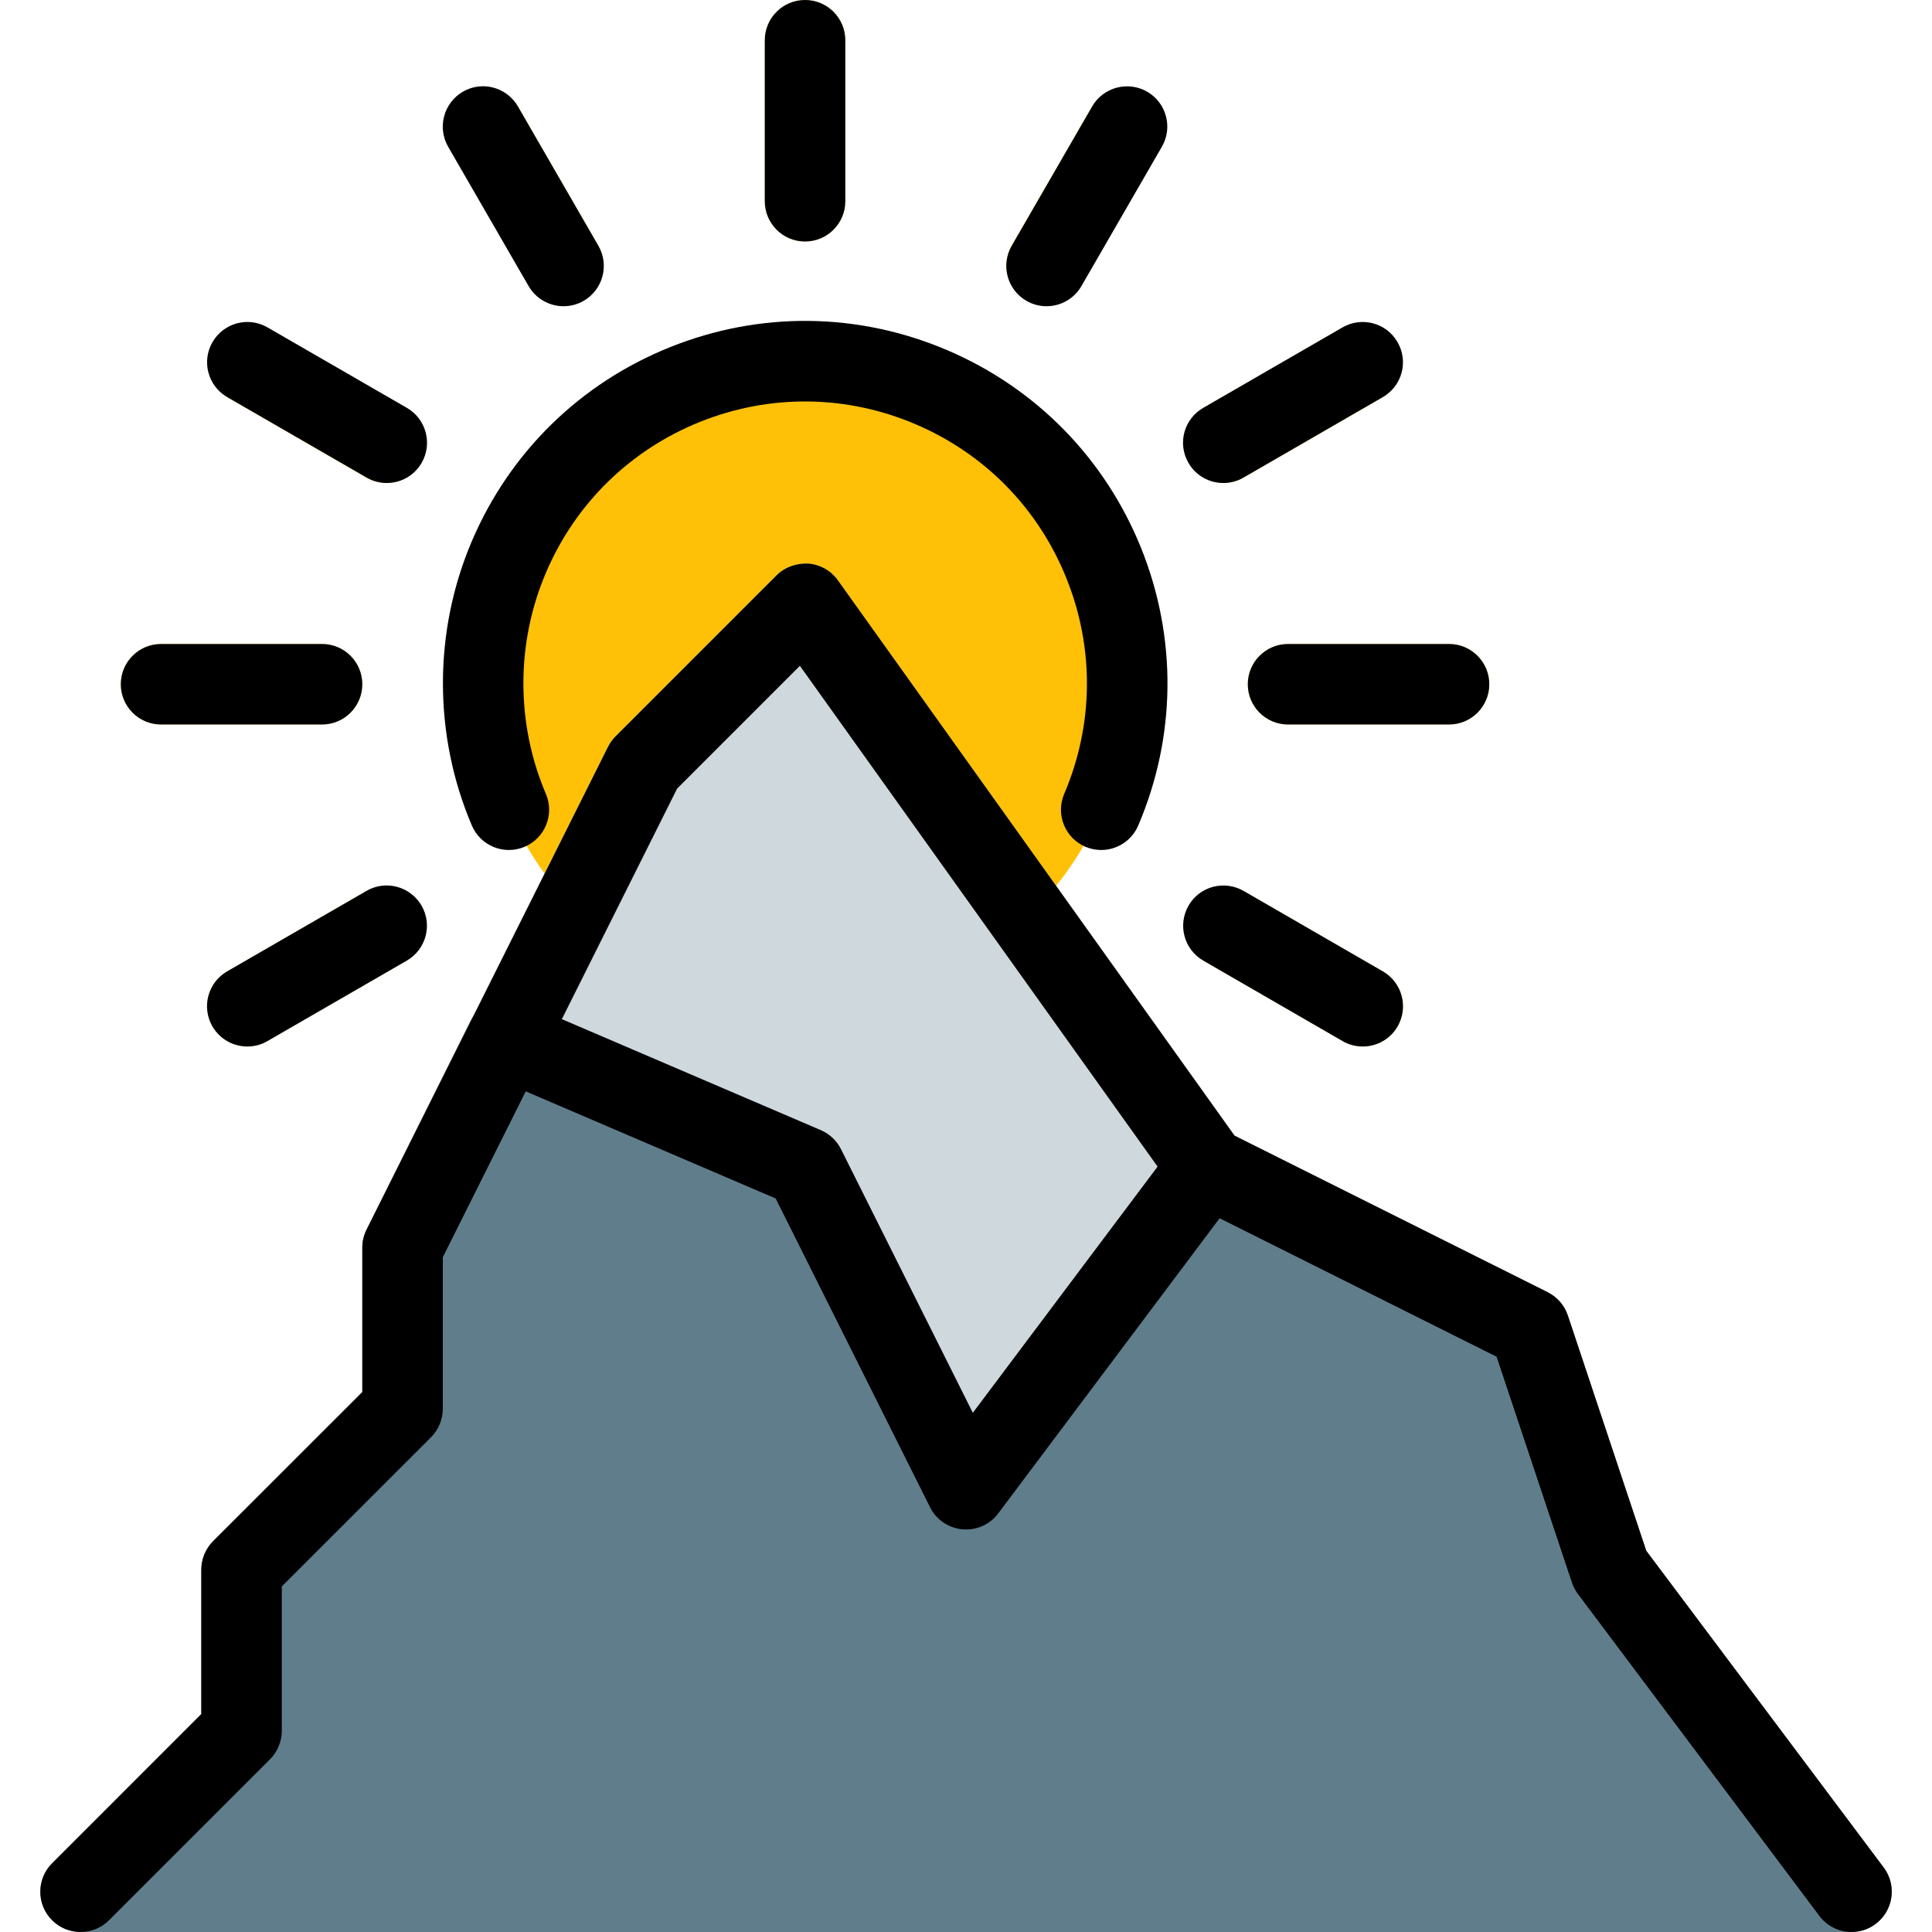 <?xml version="1.0" encoding="iso-8859-1"?>
<!-- Generator: Adobe Illustrator 19.0.0, SVG Export Plug-In . SVG Version: 6.00 Build 0)  -->
<svg version="1.1" id="Capa_1" xmlns="http://www.w3.org/2000/svg" xmlns:xlink="http://www.w3.org/1999/xlink" x="0px" y="0px"
	 viewBox="0 0 512.005 512.005" style="enable-background:new 0 0 512.005 512.005;" xml:space="preserve">
<circle style="fill:#FFC107;" cx="213.348" cy="181.333" r="85.333"/>
<path style="fill:#CFD8DC;" d="M328.697,303.125L222.031,153.792c-1.813-2.56-4.672-4.203-7.808-4.459
	c-3.115-0.192-6.187,0.917-8.427,3.093l-42.667,42.667c-0.811,0.811-1.493,1.749-2.005,2.773l-36.437,72.768
	c-2.667,5.248-0.555,11.669,4.715,14.336c0.192,0.107,0.405,0.192,0.597,0.277l75.563,32.384l40.917,81.835
	c1.643,3.285,4.864,5.504,8.533,5.845l1.003,0.021c3.349,0,6.528-1.579,8.533-4.267l64-85.333
	C331.343,312.021,331.407,306.901,328.697,303.125z"/>
<path style="fill:#607D8B;" d="M499.215,494.933l-62.976-83.968l-20.779-62.357c-0.896-2.688-2.816-4.907-5.355-6.165
	l-85.333-42.667c-4.608-2.304-10.219-0.981-13.312,3.136l-53.653,71.531l-34.944-69.888c-1.131-2.261-3.008-4.032-5.333-5.035
	l-79.147-33.92c-5.205-2.24-11.243-0.021-13.76,5.056l-27.52,55.253c-0.725,1.472-1.109,3.115-1.088,4.757v38.251l-39.552,39.531
	c-2.005,2.005-3.115,4.715-3.115,7.552v38.251l-39.552,39.531c-4.181,4.16-4.181,10.923-0.021,15.083
	c2.005,2.005,4.736,3.136,7.573,3.136h469.333c5.888,0,10.667-4.779,10.667-10.667C501.348,499.029,500.601,496.789,499.215,494.933
	z"/>
<g>
	<path style="fill:#FFD54F;" d="M213.348,64c-5.888,0-10.667-4.779-10.667-10.667V10.667C202.681,4.779,207.46,0,213.348,0
		s10.667,4.779,10.667,10.667v42.667C224.015,59.221,219.236,64,213.348,64z"/>
	<path style="fill:#FFD54F;" d="M149.348,81.067c-3.819,0-7.339-2.027-9.237-5.333l-21.333-36.928
		c-2.731-5.227-0.704-11.669,4.501-14.4c4.907-2.56,10.965-0.939,13.952,3.733l21.333,36.928c2.944,5.099,1.195,11.627-3.904,14.571
		C153.039,80.576,151.204,81.067,149.348,81.067z"/>
	<path style="fill:#FFD54F;" d="M102.415,128c-1.877,0-3.712-0.491-5.333-1.429l-36.928-21.333
		c-4.971-3.157-6.443-9.749-3.285-14.72c2.965-4.672,9.024-6.293,13.952-3.733l36.928,21.333c5.099,2.965,6.805,9.493,3.84,14.592
		C109.689,125.973,106.191,127.979,102.415,128z"/>
	<path style="fill:#FFD54F;" d="M361.145,277.333c-1.877,0-3.712-0.491-5.333-1.429l-36.928-21.333
		c-4.971-3.157-6.443-9.749-3.285-14.72c2.965-4.672,9.024-6.293,13.952-3.733l36.928,21.333c5.099,2.944,6.848,9.472,3.904,14.571
		C368.484,275.328,364.964,277.355,361.145,277.333L361.145,277.333z"/>
	<path style="fill:#FFD54F;" d="M85.348,192H42.681c-5.888,0-10.667-4.779-10.667-10.667s4.779-10.667,10.667-10.667h42.667
		c5.888,0,10.667,4.779,10.667,10.667S91.236,192,85.348,192z"/>
	<path style="fill:#FFD54F;" d="M384.015,192h-42.667c-5.888,0-10.667-4.779-10.667-10.667s4.779-10.667,10.667-10.667h42.667
		c5.888,0,10.667,4.779,10.667,10.667S389.903,192,384.015,192z"/>
	<path style="fill:#FFD54F;" d="M65.551,277.333c-5.888,0-10.667-4.779-10.667-10.667c0-3.819,2.027-7.339,5.333-9.237
		l36.928-21.333c5.227-2.731,11.669-0.704,14.4,4.501c2.56,4.907,0.939,10.965-3.733,13.952l-36.928,21.333
		C69.263,276.821,67.428,277.333,65.551,277.333z"/>
	<path style="fill:#FFD54F;" d="M324.281,128c-5.888,0-10.667-4.779-10.667-10.667c0-3.819,2.027-7.339,5.333-9.237l36.928-21.333
		c5.227-2.731,11.669-0.704,14.4,4.501c2.56,4.907,0.939,10.965-3.733,13.952l-36.928,21.333
		C327.993,127.488,326.159,128,324.281,128z"/>
	<path style="fill:#FFD54F;" d="M277.348,81.067c-5.888,0-10.667-4.779-10.667-10.667c0-1.877,0.491-3.712,1.429-5.333
		l21.333-36.928c3.157-4.971,9.749-6.443,14.72-3.285c4.672,2.965,6.293,9.024,3.733,13.952l-21.333,36.928
		C284.665,79.019,281.145,81.067,277.348,81.067z"/>
</g>
<path d="M490.681,512c-3.221,0-6.443-1.472-8.533-4.267l-64-85.333c-0.683-0.917-1.216-1.941-1.579-3.029l-19.947-59.819
	l-81.365-40.683c-1.557-0.768-2.901-1.92-3.925-3.328l-99.349-139.093l-32.533,32.533l-62.101,124.203v40.149
	c0,2.837-1.131,5.547-3.115,7.552l-39.552,39.531v38.251c0,2.837-1.131,5.547-3.115,7.552L28.9,508.885
	c-4.16,4.16-10.923,4.16-15.083,0s-4.16-10.923,0-15.083l39.531-39.552V416c0-2.837,1.131-5.547,3.115-7.552l39.552-39.531v-38.251
	c0-1.643,0.384-3.285,1.131-4.779l64-128c0.512-1.024,1.195-1.963,2.005-2.773l42.667-42.667c2.219-2.219,5.376-3.243,8.427-3.093
	c3.115,0.256,5.973,1.877,7.808,4.437l105.131,147.179l82.965,41.472c2.517,1.28,4.459,3.477,5.355,6.165l20.779,62.357
	l62.933,83.968c3.52,4.715,2.56,11.392-2.155,14.933C495.161,511.317,492.9,512,490.681,512z"/>
<path d="M213.348,64c-5.888,0-10.667-4.779-10.667-10.667V10.667C202.681,4.779,207.46,0,213.348,0s10.667,4.779,10.667,10.667
	v42.667C224.015,59.221,219.236,64,213.348,64z"/>
<path d="M149.348,81.152c-3.691,0-7.275-1.92-9.259-5.333l-21.333-36.949c-2.923-5.099-1.173-11.627,3.925-14.571
	c5.077-2.965,11.627-1.195,14.571,3.904l21.333,36.949c2.944,5.099,1.195,11.627-3.904,14.571
	C152.996,80.704,151.161,81.152,149.348,81.152z"/>
<path d="M102.5,128c-1.813,0-3.648-0.448-5.333-1.429l-36.949-21.333c-5.099-2.944-6.869-9.472-3.904-14.571
	s9.472-6.869,14.571-3.904l36.949,21.333c5.099,2.944,6.848,9.472,3.904,14.571C109.775,126.08,106.191,128,102.5,128z"/>
<path d="M361.145,277.333c-1.813,0-3.648-0.448-5.333-1.429l-36.928-21.333c-5.099-2.944-6.848-9.472-3.904-14.571
	c2.944-5.12,9.451-6.827,14.571-3.904l36.928,21.333c5.099,2.944,6.848,9.472,3.904,14.571
	C368.42,275.435,364.815,277.333,361.145,277.333z"/>
<path d="M85.348,192H42.681c-5.888,0-10.667-4.779-10.667-10.667s4.779-10.667,10.667-10.667h42.667
	c5.888,0,10.667,4.779,10.667,10.667S91.236,192,85.348,192z"/>
<path d="M384.015,192h-42.667c-5.888,0-10.667-4.779-10.667-10.667s4.779-10.667,10.667-10.667h42.667
	c5.888,0,10.667,4.779,10.667,10.667S389.903,192,384.015,192z"/>
<path d="M65.551,277.333c-3.691,0-7.275-1.92-9.259-5.333c-2.944-5.099-1.195-11.627,3.904-14.571l36.949-21.333
	c5.077-2.965,11.605-1.195,14.571,3.904c2.944,5.099,1.195,11.627-3.904,14.571l-36.949,21.333
	C69.199,276.885,67.364,277.333,65.551,277.333z"/>
<path d="M324.196,128c-3.669,0-7.275-1.899-9.237-5.333c-2.965-5.099-1.216-11.627,3.904-14.571l36.928-21.333
	c5.099-2.944,11.627-1.216,14.571,3.904c2.965,5.099,1.216,11.627-3.904,14.571l-36.928,21.333
	C327.844,127.552,326.009,128,324.196,128z"/>
<path d="M277.348,81.152c-1.813,0-3.648-0.448-5.333-1.429c-5.099-2.944-6.848-9.472-3.904-14.571l21.333-36.949
	c2.944-5.099,9.472-6.827,14.571-3.904c5.099,2.944,6.848,9.472,3.904,14.571l-21.333,36.949
	C284.623,79.232,281.017,81.152,277.348,81.152z"/>
<path d="M291.833,225.259c-1.387,0-2.816-0.277-4.181-0.853c-5.419-2.304-7.936-8.576-5.632-13.995
	c7.829-18.347,8.043-38.635,0.597-57.152c-7.424-18.496-21.632-33.003-39.979-40.832c-18.347-7.829-38.635-8.043-57.152-0.619
	c-18.475,7.445-33.003,21.632-40.811,39.979c-7.957,18.624-7.957,40,0,58.624c2.304,5.419-0.213,11.691-5.632,13.995
	c-5.44,2.304-11.691-0.213-13.995-5.632c-10.219-23.957-10.219-51.413,0-75.371c10.069-23.573,28.715-41.835,52.501-51.392
	c23.808-9.557,49.877-9.28,73.472,0.789c23.573,10.069,41.835,28.715,51.413,52.501c9.536,23.787,9.28,49.877-0.789,73.472
	C299.919,222.827,295.972,225.259,291.833,225.259z"/>
<path d="M256.015,405.333c-0.32,0-0.64-0.021-0.96-0.043c-3.669-0.341-6.933-2.539-8.576-5.845l-40.917-81.835l-71.083-30.464
	c-5.419-2.325-7.936-8.597-5.611-14.016c2.325-5.44,8.619-7.957,13.995-5.611l74.667,32c2.325,1.003,4.224,2.795,5.333,5.035
	l34.944,69.888l53.675-71.509c3.563-4.736,10.261-5.653,14.933-2.155c4.715,3.541,5.675,10.219,2.155,14.933l-64,85.333
	C262.521,403.776,259.364,405.333,256.015,405.333z"/>
<g>
</g>
<g>
</g>
<g>
</g>
<g>
</g>
<g>
</g>
<g>
</g>
<g>
</g>
<g>
</g>
<g>
</g>
<g>
</g>
<g>
</g>
<g>
</g>
<g>
</g>
<g>
</g>
<g>
</g>
</svg>
